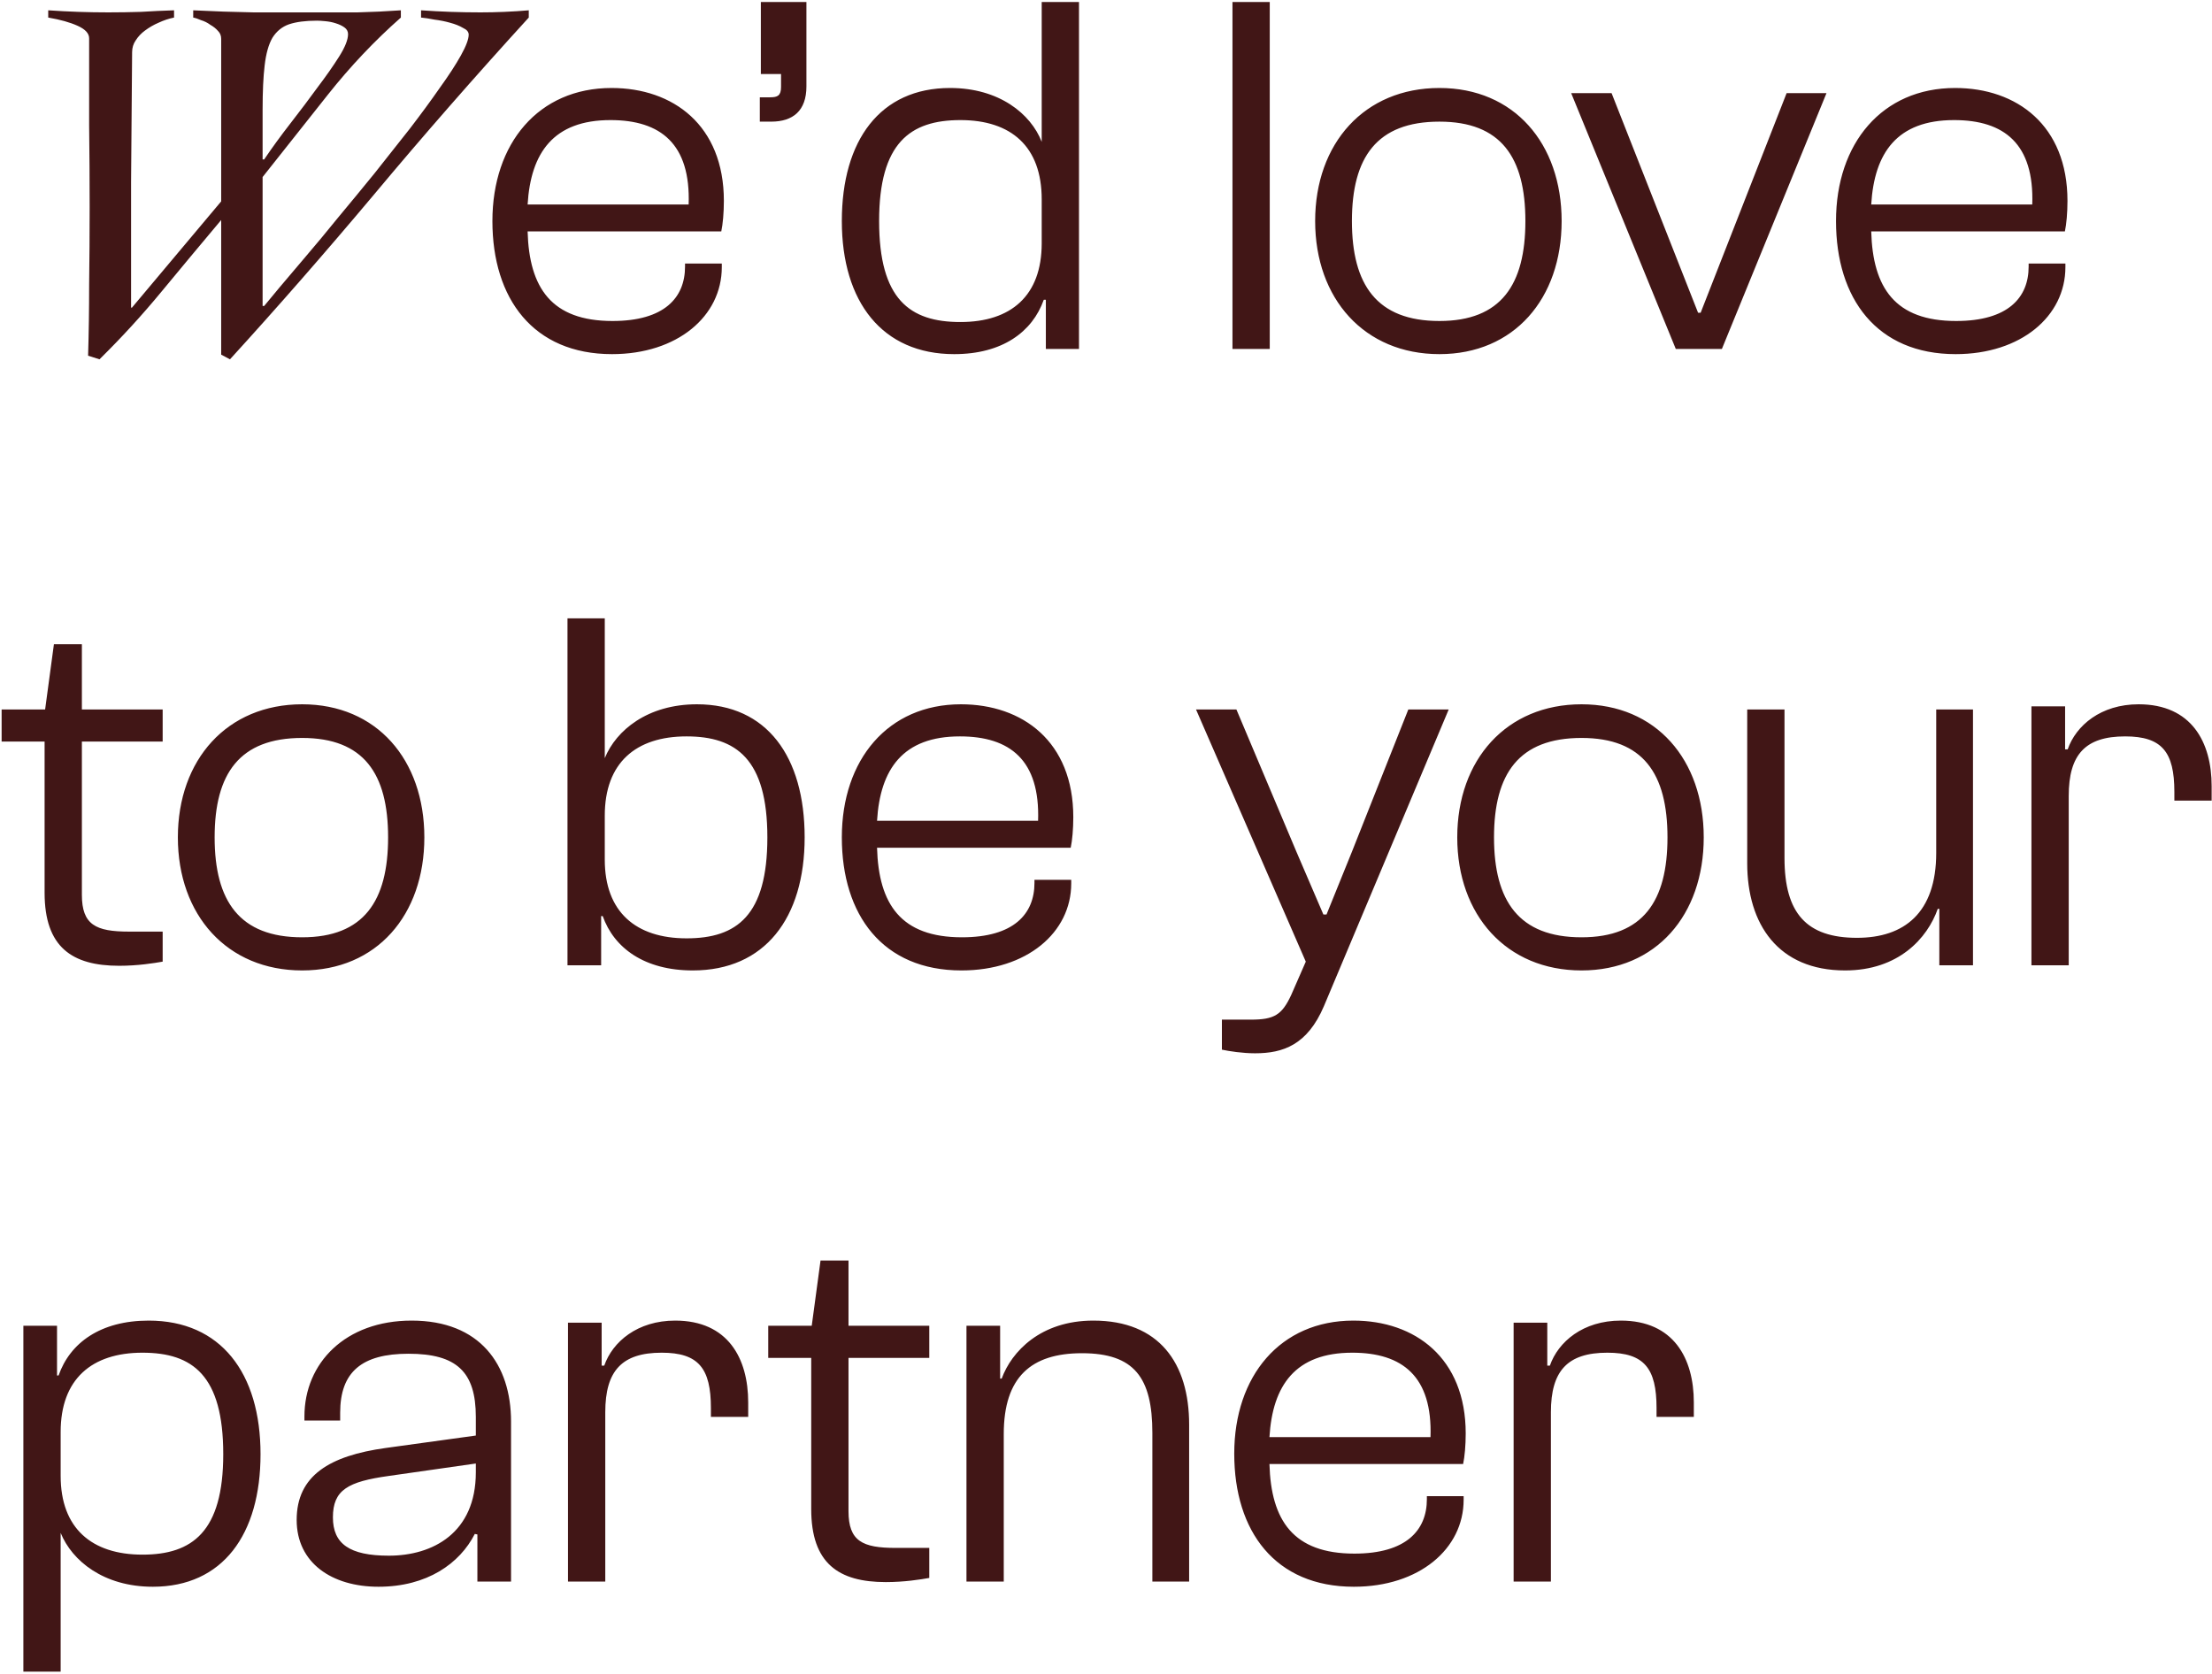 <svg width="786" height="595" viewBox="0 0 786 595" fill="none" xmlns="http://www.w3.org/2000/svg">
<path d="M78.592 78.184C71.477 86.648 64.424 95.112 57.432 103.576C50.563 111.917 43.203 119.952 35.352 127.68L31.304 126.392C31.549 118.419 31.672 110.016 31.672 101.184C31.795 92.229 31.856 83.029 31.856 73.584C31.856 64.016 31.795 54.325 31.672 44.512C31.672 34.699 31.672 24.395 31.672 13.6C31.672 11.883 30.323 10.411 27.624 9.184C24.925 7.957 21.429 6.976 17.136 6.24V3.664C20.693 3.909 24.251 4.093 27.808 4.216C31.365 4.339 34.923 4.4 38.48 4.4C42.405 4.4 46.269 4.339 50.072 4.216C53.997 3.971 57.923 3.787 61.848 3.664V6.24C60.008 6.608 58.168 7.221 56.328 8.08C54.611 8.816 53.016 9.736 51.544 10.84C50.195 11.821 49.091 12.987 48.232 14.336C47.373 15.563 46.944 16.973 46.944 18.568C46.821 34.269 46.699 49.603 46.576 64.568C46.576 79.411 46.576 94.253 46.576 109.096L46.76 109.464L78.592 71.56V13.784C78.592 12.68 78.224 11.76 77.488 11.024C76.752 10.165 75.832 9.429 74.728 8.816C73.747 8.08 72.643 7.528 71.416 7.16C70.312 6.669 69.392 6.363 68.656 6.24V3.664C75.893 4.032 83.069 4.277 90.184 4.4C97.299 4.4 104.475 4.4 111.712 4.4C116.864 4.4 121.955 4.4 126.984 4.4C132.136 4.277 137.288 4.032 142.44 3.664V6.24C133.117 14.459 124.469 23.597 116.496 33.656C108.523 43.715 100.795 53.467 93.312 62.912V108.728H93.864C94.845 107.501 96.624 105.355 99.2 102.288C101.776 99.221 104.843 95.603 108.4 91.432C112.08 87.139 116.005 82.416 120.176 77.264C124.469 72.112 128.763 66.899 133.056 61.624C137.349 56.227 141.52 50.952 145.568 45.8C149.616 40.525 153.173 35.68 156.24 31.264C159.429 26.848 161.944 22.984 163.784 19.672C165.624 16.36 166.544 13.907 166.544 12.312C166.544 11.331 165.869 10.533 164.52 9.92C163.293 9.184 161.76 8.571 159.92 8.08C158.203 7.589 156.363 7.221 154.4 6.976C152.56 6.608 150.965 6.363 149.616 6.24V3.664C153.173 3.909 156.669 4.093 160.104 4.216C163.661 4.339 167.219 4.4 170.776 4.4C173.597 4.4 176.419 4.339 179.24 4.216C182.184 4.093 185.067 3.909 187.888 3.664V6.24C168.629 27.339 150.291 48.315 132.872 69.168C115.453 89.899 98.403 109.403 81.72 127.68L78.592 126.024V78.184ZM93.312 56.656H93.864C96.685 52.485 99.813 48.192 103.248 43.776C106.683 39.36 109.872 35.128 112.816 31.08C115.883 27.032 118.459 23.352 120.544 20.04C122.629 16.728 123.672 14.091 123.672 12.128C123.672 11.147 123.243 10.349 122.384 9.736C121.525 9.123 120.483 8.632 119.256 8.264C118.152 7.896 116.925 7.651 115.576 7.528C114.349 7.405 113.368 7.344 112.632 7.344C108.584 7.344 105.272 7.773 102.696 8.632C100.243 9.491 98.28 11.085 96.808 13.416C95.459 15.747 94.539 18.997 94.048 23.168C93.557 27.216 93.312 32.491 93.312 38.992V56.656ZM217.472 125.84C240.656 125.84 256.48 112.408 256.48 94.928V93.64H243.416V94.744C243.416 105.784 236.056 114.064 217.656 114.064C195.944 114.064 188.032 102.288 187.48 82.232H256.296C256.848 79.656 257.216 75.608 257.216 71.376C257.216 44.512 239.184 31.264 217.288 31.264C191.344 31.264 174.968 50.952 174.968 78.552C174.968 106.152 189.504 125.84 217.472 125.84ZM216.92 42.672C234.768 42.672 245.44 51.136 244.704 72.664H187.48C188.584 54.264 196.68 42.672 216.92 42.672ZM274.036 43.224C281.764 43.224 286.548 39.36 286.548 30.712V0.72H270.356V26.296H277.532V30.896C277.532 34.024 276.244 34.576 273.668 34.576H269.988V43.224H274.036ZM339.06 125.84C356.172 125.84 366.844 117.928 370.892 106.52H371.628V124H383.404V0.72H370.156V50.4C366.292 40.464 355.068 31.264 337.588 31.264C312.748 31.264 299.132 49.848 299.132 78.552C299.132 107.256 313.484 125.84 339.06 125.84ZM312.38 78.552C312.38 50.768 323.42 42.672 341.268 42.672C359.3 42.672 370.156 52.056 370.156 70.824V86.464C370.156 105.048 359.3 114.432 341.268 114.432C323.236 114.432 312.38 106.336 312.38 78.552ZM451.185 124V0.72H437.937V124H451.185ZM511.479 125.84C537.975 125.84 554.903 106.152 554.903 78.552C554.903 50.952 537.975 31.264 511.479 31.264C484.799 31.264 467.319 50.952 467.319 78.552C467.319 106.152 484.799 125.84 511.479 125.84ZM511.479 114.064C489.215 114.064 480.383 101.184 480.383 78.552C480.383 55.92 489.215 43.224 511.479 43.224C533.375 43.224 542.023 55.92 542.023 78.552C542.023 101.184 533.375 114.064 511.479 114.064ZM611.844 124L649.012 33.104H634.844L604.3 111.12H603.38L572.652 33.104H558.3L595.468 124H611.844ZM694.901 125.84C718.085 125.84 733.909 112.408 733.909 94.928V93.64H720.845V94.744C720.845 105.784 713.485 114.064 695.085 114.064C673.373 114.064 665.461 102.288 664.909 82.232H733.725C734.277 79.656 734.645 75.608 734.645 71.376C734.645 44.512 716.613 31.264 694.717 31.264C668.773 31.264 652.397 50.952 652.397 78.552C652.397 106.152 666.933 125.84 694.901 125.84ZM694.349 42.672C712.197 42.672 722.869 51.136 722.133 72.664H664.909C666.013 54.264 674.109 42.672 694.349 42.672ZM42.344 343.184C48.968 343.184 54.672 342.264 57.8 341.712V331.04H45.84C34.064 331.04 29.096 328.648 29.096 317.976V263.512H57.8V252.104H29.096V228.92H19.16L16.032 252.104H0.576V263.512H15.848V317.24C15.848 336.56 25.6 343.184 42.344 343.184ZM107.362 344.84C133.858 344.84 150.786 325.152 150.786 297.552C150.786 269.952 133.858 250.264 107.362 250.264C80.682 250.264 63.202 269.952 63.202 297.552C63.202 325.152 80.682 344.84 107.362 344.84ZM107.362 333.064C85.098 333.064 76.266 320.184 76.266 297.552C76.266 274.92 85.098 262.224 107.362 262.224C129.258 262.224 137.906 274.92 137.906 297.552C137.906 320.184 129.258 333.064 107.362 333.064ZM213.608 343V325.52H214.16C218.208 336.928 229.064 344.84 246.176 344.84C271.752 344.84 285.92 326.256 285.92 297.552C285.92 268.848 272.488 250.264 247.648 250.264C230.168 250.264 218.944 259.464 214.896 269.4V219.72H201.648V343H213.608ZM214.896 305.464V289.824C214.896 271.056 225.936 261.672 243.968 261.672C261.632 261.672 272.672 269.768 272.672 297.552C272.672 325.336 261.816 333.432 243.968 333.432C225.936 333.432 214.896 324.048 214.896 305.464ZM341.636 344.84C364.82 344.84 380.644 331.408 380.644 313.928V312.64H367.58V313.744C367.58 324.784 360.22 333.064 341.82 333.064C320.108 333.064 312.196 321.288 311.644 301.232H380.46C381.012 298.656 381.38 294.608 381.38 290.376C381.38 263.512 363.348 250.264 341.452 250.264C315.508 250.264 299.132 269.952 299.132 297.552C299.132 325.152 313.668 344.84 341.636 344.84ZM341.084 261.672C358.932 261.672 369.604 270.136 368.868 291.664H311.644C312.748 273.264 320.844 261.672 341.084 261.672ZM445.961 374.28C455.897 374.28 464.545 371.336 470.433 357.536L514.777 252.104H500.425L480.369 302.704L471.353 324.968H470.249L460.681 302.704L439.337 252.104H424.985L463.993 341.712L458.841 353.488C455.529 360.664 452.769 362.32 444.489 362.32H434.185V372.992C436.761 373.544 441.545 374.28 445.961 374.28ZM561.972 344.84C588.468 344.84 605.396 325.152 605.396 297.552C605.396 269.952 588.468 250.264 561.972 250.264C535.292 250.264 517.812 269.952 517.812 297.552C517.812 325.152 535.292 344.84 561.972 344.84ZM561.972 333.064C539.708 333.064 530.876 320.184 530.876 297.552C530.876 274.92 539.708 262.224 561.972 262.224C583.868 262.224 592.516 274.92 592.516 297.552C592.516 320.184 583.868 333.064 561.972 333.064ZM655.622 344.84C674.574 344.84 684.878 333.432 688.558 322.944H689.11V343H701.07V252.104H688.006V303.072C688.006 324.416 676.598 333.248 659.854 333.248C642.006 333.248 634.094 324.6 634.094 304.912V252.104H620.846V306.752C620.846 328.464 631.886 344.84 655.622 344.84ZM735.091 343V282.832C735.091 268.112 740.979 261.672 755.147 261.672C768.211 261.672 772.627 267.192 772.627 281.36V284.488H785.875V279.336C785.875 263.696 778.699 250.264 759.931 250.264C746.499 250.264 737.667 257.808 734.723 266.272H733.803V251H721.843V343H735.091ZM21.552 594.016V544.704C25.6 554.64 36.824 563.84 54.304 563.84C79.144 563.84 92.576 545.256 92.576 516.736C92.576 487.848 78.408 469.264 52.832 469.264C35.72 469.264 24.864 477.176 20.816 488.768H20.264V471.104H8.304V594.016H21.552ZM21.552 524.464V508.824C21.552 490.056 32.592 480.672 50.624 480.672C68.472 480.672 79.328 488.768 79.328 516.736C79.328 544.336 68.288 552.432 50.624 552.432C32.592 552.432 21.552 543.048 21.552 524.464ZM134.488 563.84C151.784 563.84 163.376 555.56 168.712 545.072L169.632 545.256V562H181.592V505.144C181.592 484.904 170.552 469.264 146.264 469.264C122.712 469.264 108.176 484.352 108.176 503.304V504.776H120.872V502.016C120.872 487.48 128.6 481.04 145.16 481.04C162.272 481.04 169.08 487.48 169.08 503.488V510.112L137.064 514.528C117.192 517.288 105.416 524.28 105.416 540.104C105.416 555.376 117.928 563.84 134.488 563.84ZM118.296 539.184C118.296 529.432 123.632 526.488 138.168 524.464L169.08 520.048V523.176C169.08 544.704 153.808 552.8 138.168 552.8C124.184 552.8 118.296 548.568 118.296 539.184ZM215.075 562V501.832C215.075 487.112 220.963 480.672 235.131 480.672C248.195 480.672 252.611 486.192 252.611 500.36V503.488H265.859V498.336C265.859 482.696 258.683 469.264 239.915 469.264C226.483 469.264 217.651 476.808 214.707 485.272H213.787V470H201.827V562H215.075ZM314.75 562.184C321.374 562.184 327.078 561.264 330.206 560.712V550.04H318.246C306.47 550.04 301.502 547.648 301.502 536.976V482.512H330.206V471.104H301.502V447.92H291.566L288.438 471.104H272.982V482.512H288.254V536.24C288.254 555.56 298.006 562.184 314.75 562.184ZM356.669 562V509.56C356.669 489.32 366.421 480.856 384.453 480.856C403.037 480.856 409.477 489.504 409.477 509.192V562H422.541V506.248C422.541 484.352 411.869 469.264 388.501 469.264C369.733 469.264 359.429 480.304 355.933 489.872H355.381V471.104H343.421V562H356.669ZM481.073 563.84C504.257 563.84 520.081 550.408 520.081 532.928V531.64H507.017V532.744C507.017 543.784 499.657 552.064 481.257 552.064C459.545 552.064 451.633 540.288 451.081 520.232H519.897C520.449 517.656 520.817 513.608 520.817 509.376C520.817 482.512 502.785 469.264 480.889 469.264C454.945 469.264 438.569 488.952 438.569 516.552C438.569 544.152 453.105 563.84 481.073 563.84ZM480.521 480.672C498.369 480.672 509.041 489.136 508.305 510.664H451.081C452.185 492.264 460.281 480.672 480.521 480.672ZM551.091 562V501.832C551.091 487.112 556.979 480.672 571.147 480.672C584.211 480.672 588.627 486.192 588.627 500.36V503.488H601.875V498.336C601.875 482.696 594.699 469.264 575.931 469.264C562.499 469.264 553.667 476.808 550.723 485.272H549.803V470H537.843V562H551.091Z" fill="#411616"/>
</svg>
